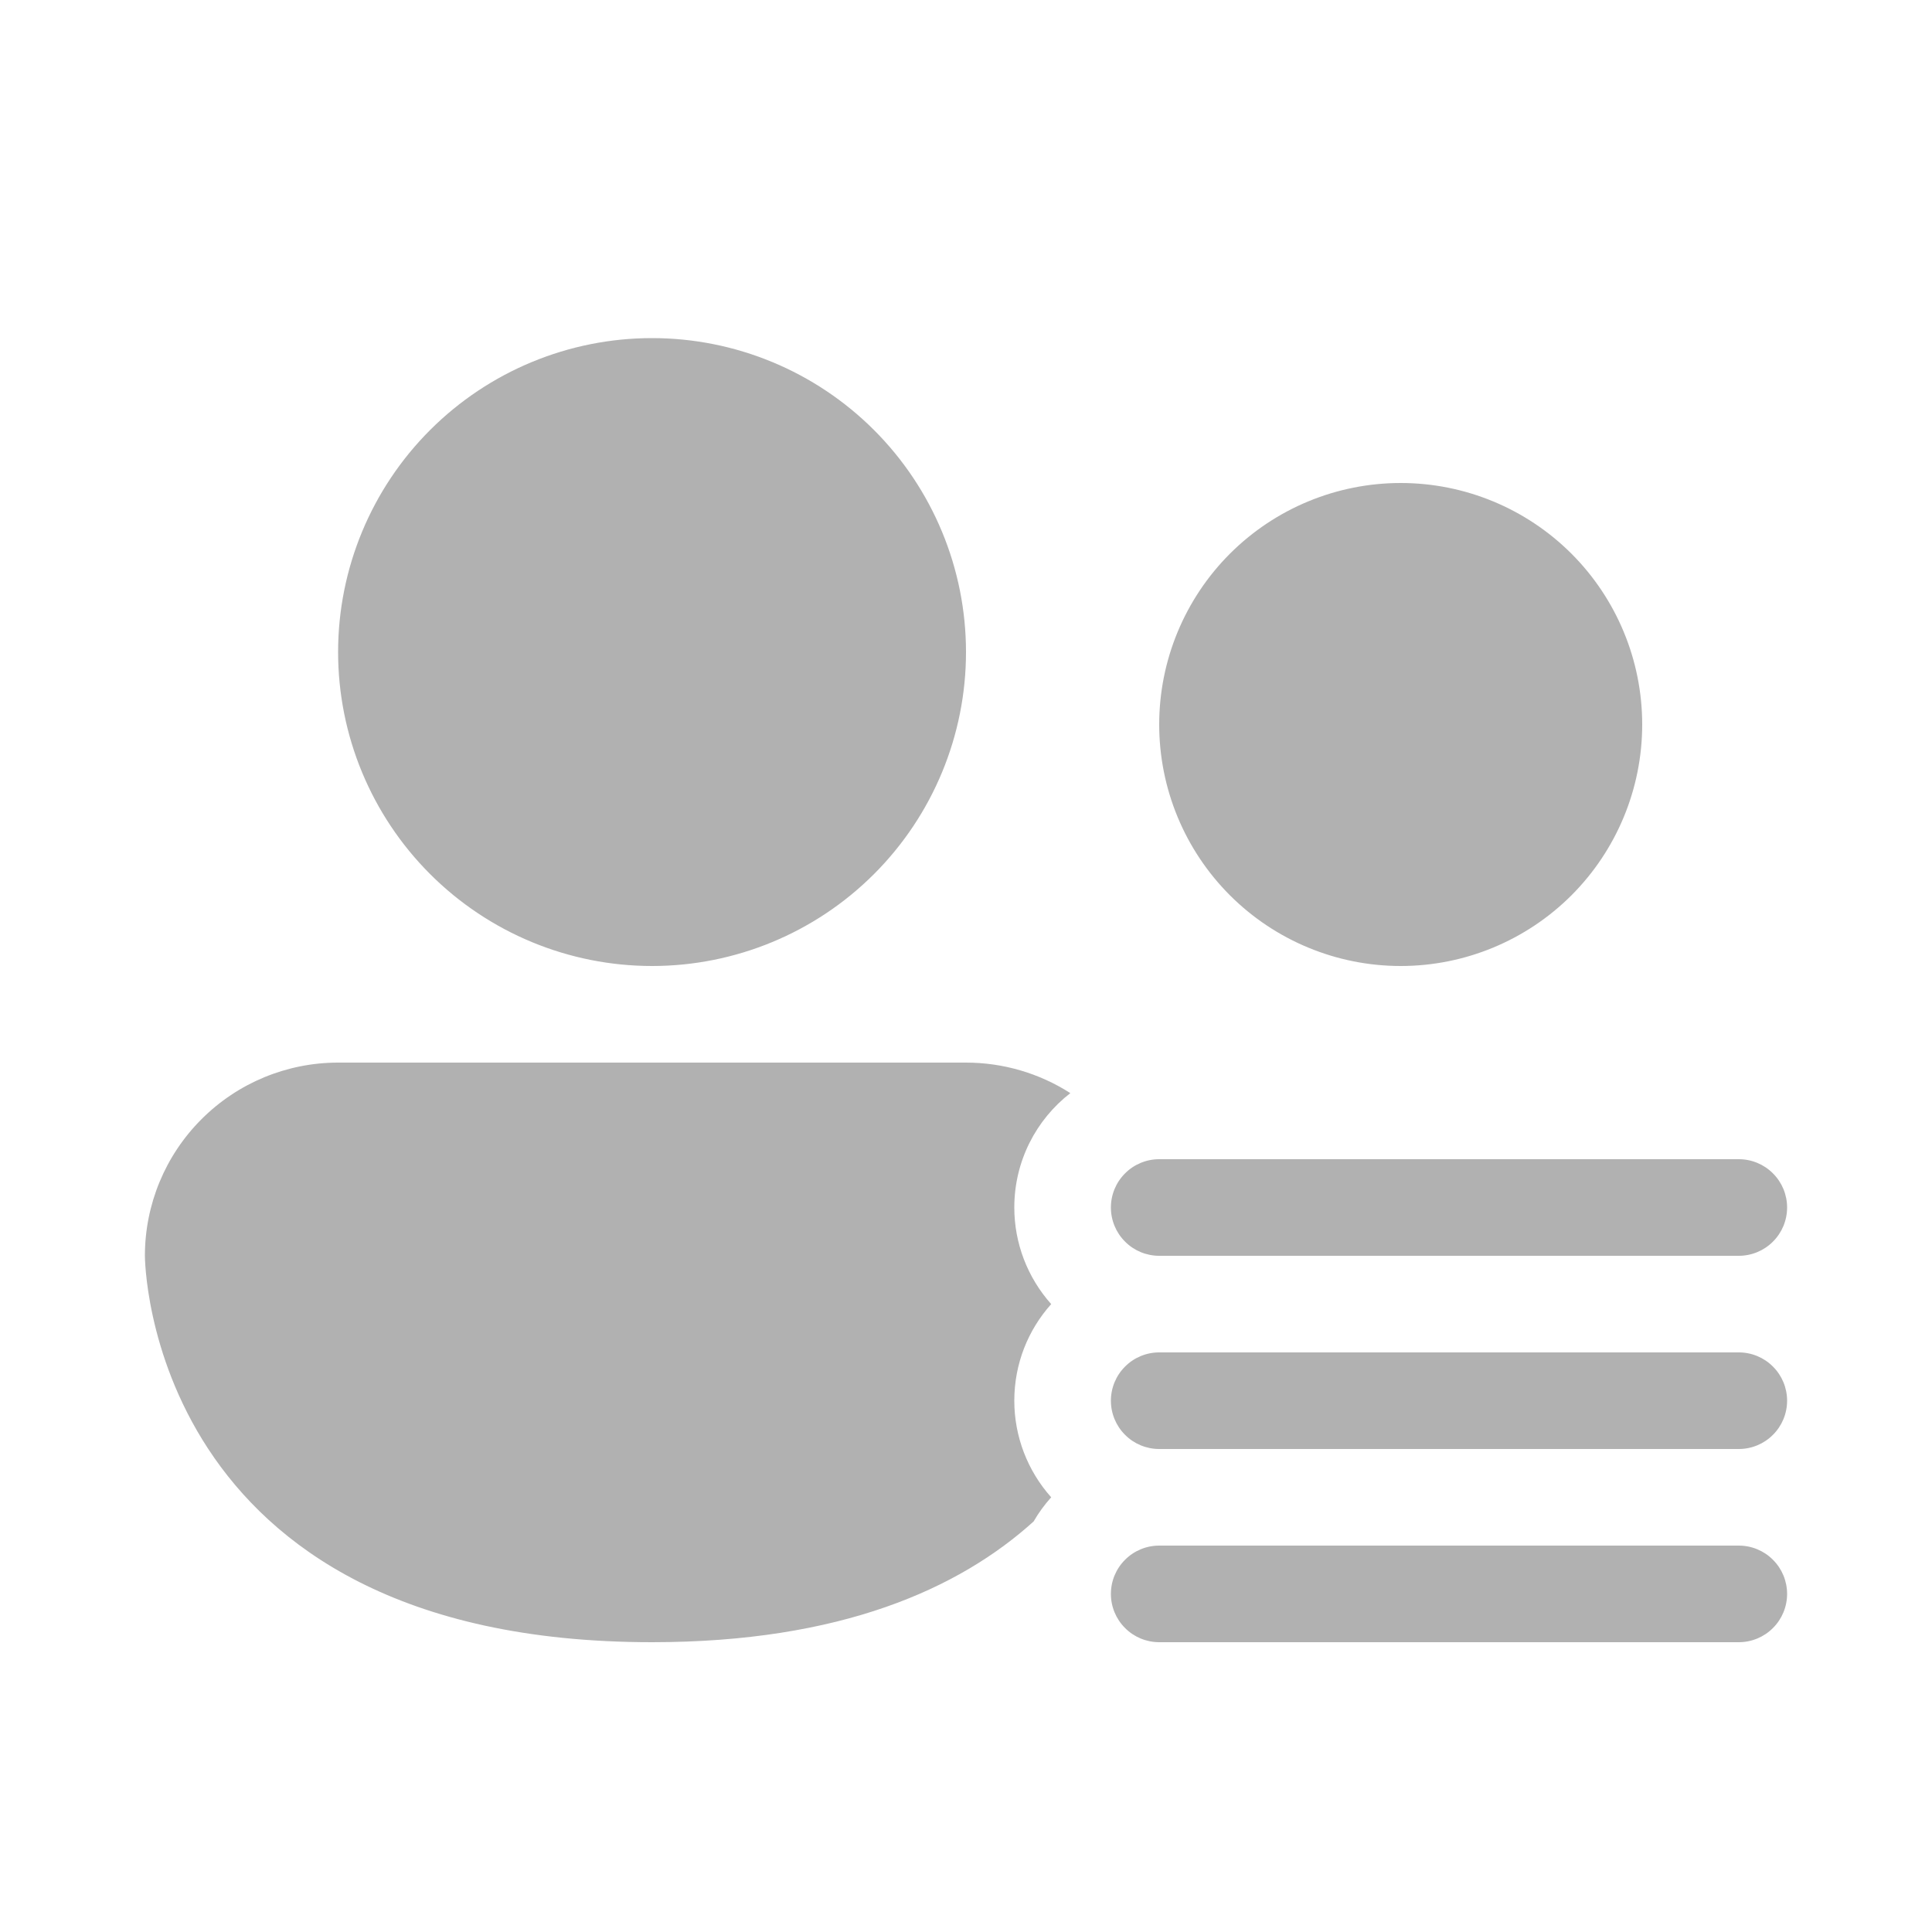 <svg width="30" height="30" viewBox="0 0 30 30" fill="none" xmlns="http://www.w3.org/2000/svg">
<path d="M10.125 15C11.418 15 12.658 14.486 13.572 13.572C14.486 12.658 15 11.418 15 10.125C15 8.832 14.486 7.592 13.572 6.678C12.658 5.764 11.418 5.25 10.125 5.25C8.832 5.25 7.592 5.764 6.678 6.678C5.764 7.592 5.25 8.832 5.25 10.125C5.25 11.418 5.764 12.658 6.678 13.572C7.592 14.486 8.832 15 10.125 15ZM15.75 18.75C15.75 18.029 16.09 17.385 16.62 16.974C16.137 16.664 15.574 16.5 15 16.5H5.25C4.454 16.5 3.691 16.816 3.129 17.379C2.566 17.941 2.25 18.704 2.25 19.5C2.25 19.5 2.25 25.5 10.125 25.5C13.055 25.5 14.895 24.669 16.05 23.625C16.128 23.49 16.219 23.365 16.323 23.25C15.954 22.837 15.75 22.303 15.75 21.75C15.75 21.174 15.966 20.648 16.323 20.25C15.954 19.837 15.75 19.303 15.75 18.75ZM25.5 11.25C25.5 12.245 25.105 13.198 24.402 13.902C23.698 14.605 22.745 15 21.75 15C20.755 15 19.802 14.605 19.098 13.902C18.395 13.198 18 12.245 18 11.25C18 10.255 18.395 9.302 19.098 8.598C19.802 7.895 20.755 7.5 21.75 7.5C22.745 7.5 23.698 7.895 24.402 8.598C25.105 9.302 25.5 10.255 25.5 11.25ZM18 18C17.801 18 17.61 18.079 17.47 18.22C17.329 18.36 17.25 18.551 17.25 18.75C17.25 18.949 17.329 19.14 17.47 19.28C17.61 19.421 17.801 19.5 18 19.5H27C27.199 19.5 27.39 19.421 27.53 19.28C27.671 19.14 27.75 18.949 27.75 18.75C27.75 18.551 27.671 18.36 27.53 18.22C27.39 18.079 27.199 18 27 18H18ZM18 21C17.801 21 17.61 21.079 17.47 21.22C17.329 21.36 17.25 21.551 17.25 21.75C17.25 21.949 17.329 22.14 17.47 22.28C17.61 22.421 17.801 22.5 18 22.5H27C27.199 22.5 27.39 22.421 27.53 22.28C27.671 22.14 27.75 21.949 27.75 21.75C27.75 21.551 27.671 21.36 27.53 21.22C27.39 21.079 27.199 21 27 21H18ZM18 24C17.801 24 17.61 24.079 17.47 24.22C17.329 24.36 17.25 24.551 17.25 24.75C17.25 24.949 17.329 25.14 17.47 25.28C17.61 25.421 17.801 25.5 18 25.5H27C27.199 25.5 27.39 25.421 27.53 25.28C27.671 25.14 27.75 24.949 27.75 24.75C27.75 24.551 27.671 24.36 27.53 24.22C27.39 24.079 27.199 24 27 24H18Z" fill="#B1B1B1"/>
</svg>
